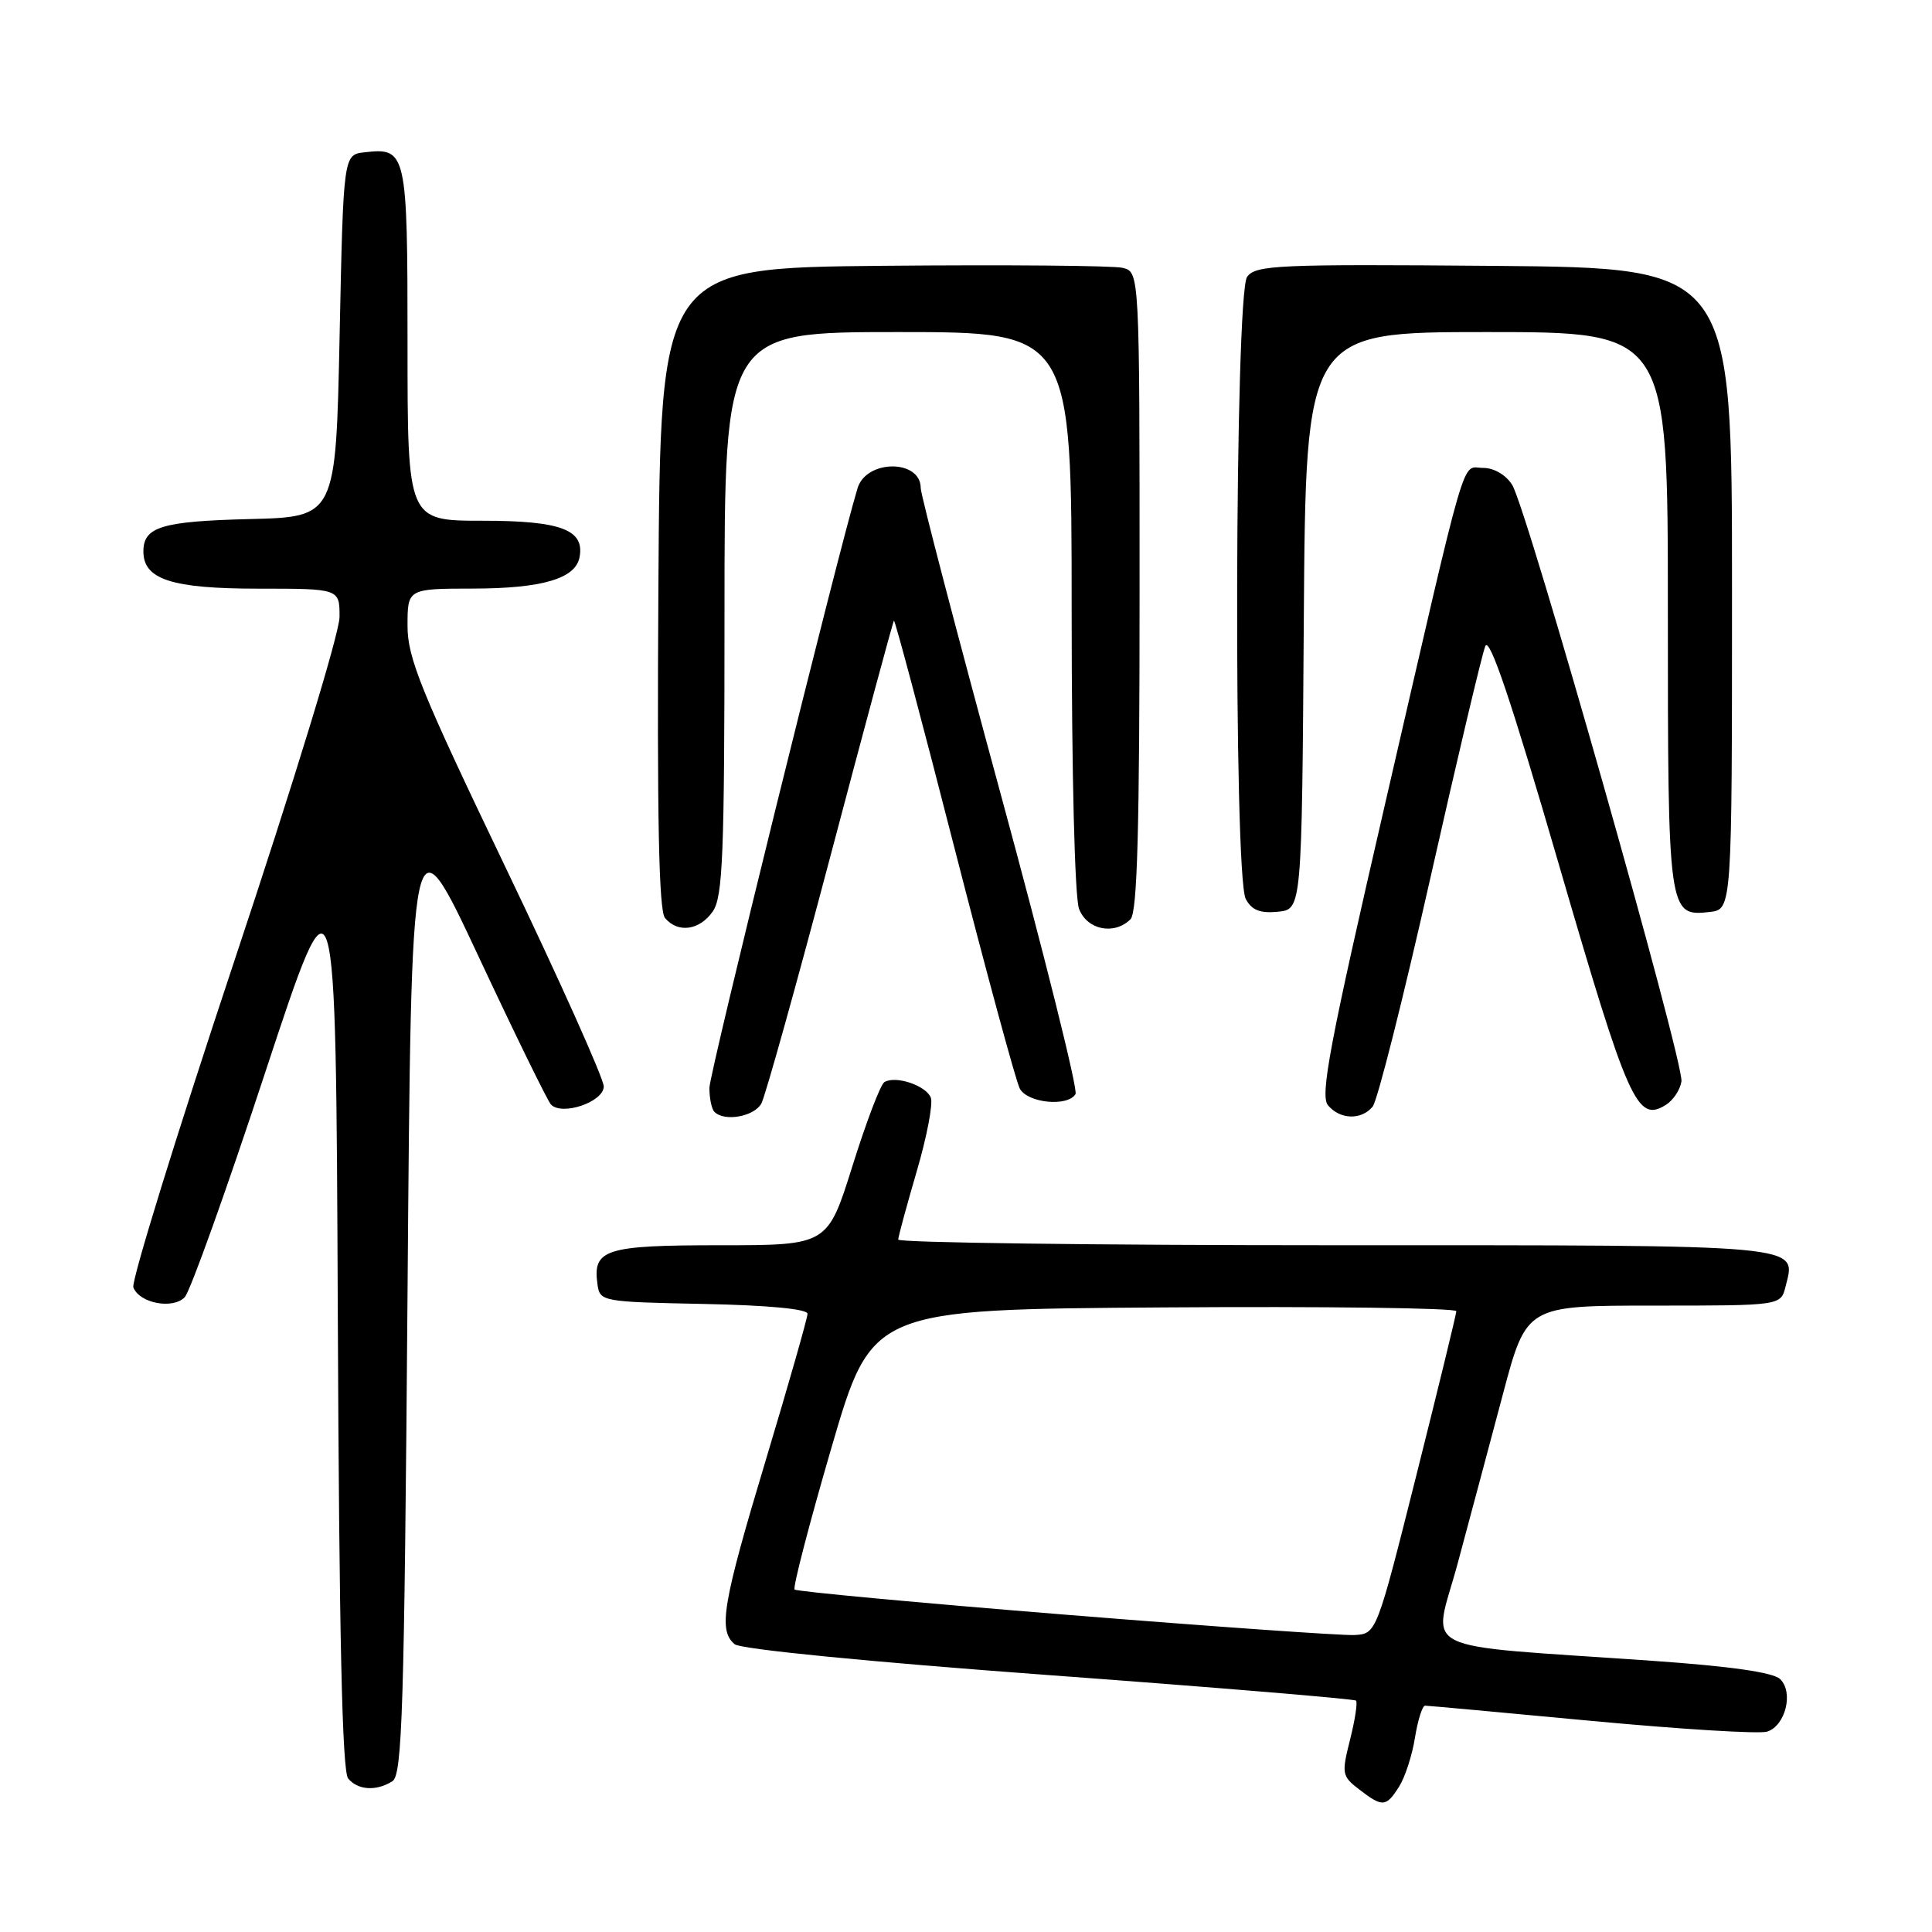 <?xml version="1.0" encoding="UTF-8" standalone="no"?>
<!DOCTYPE svg PUBLIC "-//W3C//DTD SVG 1.1//EN" "http://www.w3.org/Graphics/SVG/1.1/DTD/svg11.dtd" >
<svg xmlns="http://www.w3.org/2000/svg" xmlns:xlink="http://www.w3.org/1999/xlink" version="1.1" viewBox="0 0 256 256">
 <g >
 <path fill="currentColor"
d=" M 185.38 236.75 C 186.17 235.51 187.12 232.59 187.49 230.25 C 187.87 227.91 188.47 226.00 188.84 226.01 C 189.20 226.01 199.13 226.92 210.90 228.03 C 222.67 229.13 233.13 229.78 234.15 229.45 C 236.58 228.68 237.69 224.25 235.88 222.49 C 234.96 221.60 229.31 220.79 219.00 220.07 C 186.88 217.82 189.88 219.31 193.15 207.16 C 194.73 201.30 197.42 191.21 199.14 184.75 C 202.26 173.00 202.26 173.00 219.11 173.00 C 235.96 173.00 235.96 173.00 236.59 170.49 C 238.01 164.83 239.88 165.00 176.88 165.00 C 145.04 165.00 119.01 164.66 119.02 164.25 C 119.03 163.84 120.14 159.77 121.47 155.21 C 122.81 150.65 123.65 146.26 123.34 145.45 C 122.72 143.84 118.66 142.47 117.18 143.39 C 116.67 143.70 114.77 148.70 112.96 154.48 C 109.66 165.00 109.66 165.00 95.45 165.00 C 80.16 165.00 78.51 165.53 79.17 170.19 C 79.49 172.46 79.75 172.51 93.25 172.78 C 101.76 172.95 107.00 173.45 107.00 174.08 C 107.00 174.64 104.52 183.32 101.50 193.37 C 95.73 212.53 95.14 216.04 97.35 217.87 C 98.14 218.53 115.18 220.21 138.98 221.96 C 161.14 223.59 179.45 225.12 179.68 225.34 C 179.90 225.57 179.55 227.90 178.89 230.51 C 177.75 235.03 177.81 235.35 180.10 237.11 C 183.19 239.49 183.66 239.46 185.38 236.75 Z  M 52.00 236.02 C 53.30 235.20 53.57 226.54 54.00 171.39 C 54.50 107.72 54.50 107.72 63.35 126.61 C 68.21 137.00 72.56 145.88 73.00 146.35 C 74.46 147.90 80.00 146.01 80.00 143.96 C 80.00 142.92 74.15 129.87 67.00 114.96 C 55.76 91.53 54.00 87.19 54.00 82.93 C 54.00 78.00 54.00 78.00 62.75 77.99 C 71.83 77.97 76.25 76.67 76.79 73.85 C 77.50 70.19 74.33 69.00 63.93 69.00 C 54.00 69.00 54.00 69.00 54.00 45.62 C 54.00 20.11 53.87 19.54 48.31 20.18 C 45.50 20.50 45.50 20.50 45.00 44.50 C 44.50 68.50 44.50 68.50 33.06 68.78 C 21.42 69.07 19.00 69.81 19.00 73.07 C 19.00 76.78 22.76 78.00 34.22 78.00 C 45.00 78.00 45.00 78.00 44.99 81.75 C 44.99 83.88 38.97 103.55 31.05 127.33 C 23.39 150.34 17.37 169.80 17.67 170.59 C 18.48 172.69 22.91 173.53 24.48 171.88 C 25.20 171.12 30.00 157.72 35.14 142.11 C 44.50 113.72 44.50 113.72 44.76 174.02 C 44.94 216.53 45.34 234.71 46.13 235.66 C 47.43 237.22 49.86 237.37 52.00 236.02 Z  M 100.89 146.21 C 101.41 145.23 105.53 130.49 110.03 113.46 C 114.53 96.43 118.32 82.38 118.45 82.24 C 118.58 82.09 122.18 95.59 126.44 112.24 C 130.71 128.88 134.62 143.29 135.13 144.25 C 136.16 146.16 141.46 146.69 142.51 144.98 C 142.86 144.42 138.38 126.48 132.57 105.12 C 126.76 83.75 122.00 65.55 122.00 64.67 C 122.00 60.84 114.79 60.85 113.63 64.69 C 111.03 73.25 94.00 142.21 94.00 144.15 C 94.00 145.54 94.30 146.97 94.67 147.33 C 96.00 148.67 99.95 147.95 100.89 146.21 Z  M 181.88 146.64 C 182.51 145.89 185.94 132.28 189.52 116.39 C 193.10 100.50 196.38 86.65 196.81 85.62 C 197.36 84.29 200.24 92.82 206.55 114.52 C 215.77 146.21 216.92 148.80 220.75 146.39 C 221.71 145.79 222.63 144.40 222.80 143.30 C 223.17 140.83 202.33 67.34 200.37 64.25 C 199.54 62.92 197.96 62.00 196.52 62.00 C 193.57 62.00 194.67 58.24 183.49 106.70 C 176.17 138.42 174.90 145.17 175.96 146.45 C 177.55 148.36 180.38 148.45 181.88 146.64 Z  M 94.44 120.78 C 95.78 118.86 96.00 113.40 96.00 81.28 C 96.00 44.00 96.00 44.00 119.00 44.00 C 142.00 44.00 142.00 44.00 142.00 80.93 C 142.00 102.51 142.41 118.94 142.98 120.43 C 144.04 123.22 147.65 123.95 149.80 121.80 C 150.70 120.90 151.00 109.87 151.00 78.32 C 151.00 36.04 151.00 36.04 148.75 35.49 C 147.51 35.19 133.22 35.07 117.00 35.22 C 87.50 35.50 87.50 35.50 87.24 77.88 C 87.05 108.34 87.30 120.65 88.11 121.63 C 89.81 123.68 92.69 123.29 94.44 120.78 Z  M 172.76 82.25 C 173.02 44.00 173.02 44.00 197.01 44.00 C 221.00 44.00 221.00 44.00 221.00 80.81 C 221.00 121.10 221.05 121.46 226.55 120.84 C 229.50 120.50 229.50 120.50 229.50 78.00 C 229.50 35.50 229.50 35.50 198.00 35.23 C 169.27 34.99 166.39 35.12 165.25 36.68 C 163.61 38.92 163.43 116.07 165.07 119.12 C 165.86 120.60 166.96 121.04 169.32 120.81 C 172.50 120.50 172.50 120.50 172.76 82.25 Z  M 141.13 213.95 C 121.67 212.38 105.55 210.88 105.29 210.62 C 105.03 210.37 107.23 201.91 110.17 191.83 C 115.52 173.50 115.52 173.50 154.26 173.24 C 175.57 173.09 192.99 173.32 192.97 173.74 C 192.96 174.16 190.57 183.95 187.67 195.50 C 182.39 216.50 182.39 216.50 179.44 216.65 C 177.82 216.73 160.58 215.52 141.13 213.95 Z "/>
</g>
</svg>